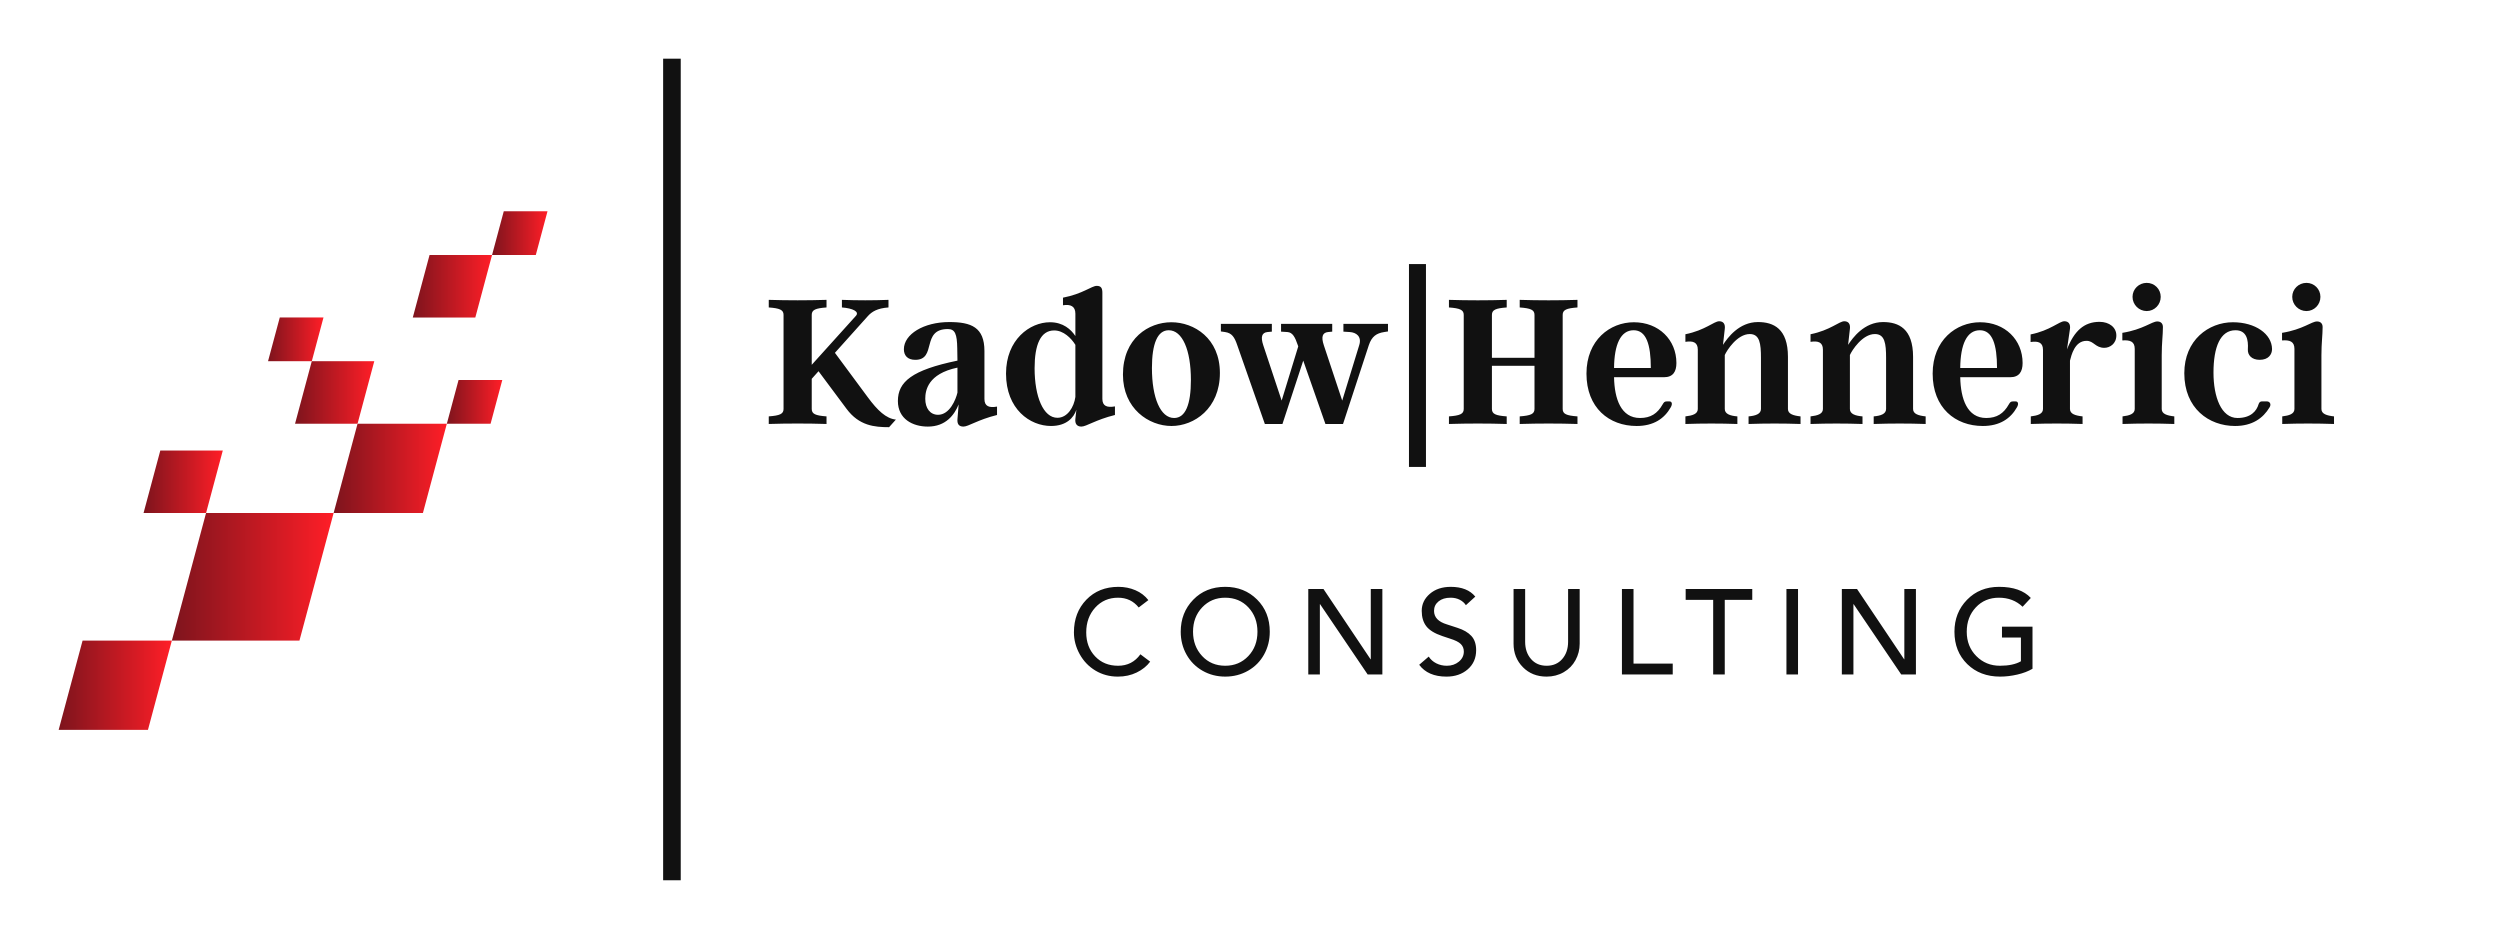 
        <svg xmlns="http://www.w3.org/2000/svg" xmlns:xlink="http://www.w3.org/1999/xlink" version="1.1" width="3147.783" 
        height="1182.266" viewBox="0 0 3147.783 1182.266">
			
			<g transform="scale(7.389) translate(10, 10)">
				<defs id="SvgjsDefs1294"><linearGradient id="SvgjsLinearGradient1303"><stop id="SvgjsStop1304" stop-color="#7d141d" offset="0"></stop><stop id="SvgjsStop1305" stop-color="#ff1e27" offset="1"></stop></linearGradient></defs><g id="SvgjsG1295" featureKey="symbolFeature-0" transform="matrix(1.109,0,0,1.109,-13.75,14.45)" fill="url(#SvgjsLinearGradient1303)"><g xmlns="http://www.w3.org/2000/svg"><g><polygon points="54.644,56.782 35.043,56.782 29.789,76.381 49.394,76.381   "></polygon></g><g><polygon points="29.789,76.381 16.071,76.381 12.394,90.102 26.115,90.102   "></polygon></g><g><polygon points="72.04,43.063 58.319,43.063 54.644,56.782 68.363,56.782   "></polygon></g><g><polygon points="60.892,33.458 51.288,33.458 48.716,43.063 58.319,43.063   "></polygon></g><g><polygon points="78.988,17.134 69.384,17.134 66.81,26.739 76.416,26.739   "></polygon></g><g><polygon points="37.616,47.18 28.013,47.18 25.438,56.782 35.043,56.782   "></polygon></g><g><polygon points="87.511,10.411 80.79,10.411 78.988,17.134 85.71,17.134   "></polygon></g><g><polygon points="80.562,36.341 73.842,36.341 72.04,43.063 78.762,43.063   "></polygon></g><g><polygon points="53.089,26.735 46.37,26.735 44.565,33.458 51.288,33.458   "></polygon></g></g></g><g id="SvgjsG1296" featureKey="textGroupContainer" transform="matrix(1,0,0,1,405,0)" fill="#111111"><rect xmlns="http://www.w3.org/2000/svg" y="0" height="1" width="1" opacity="0"></rect><rect xmlns="http://www.w3.org/2000/svg" y="0" x="-302" width="3" height="140"></rect></g><g id="SvgjsG1297" featureKey="DhFEHj-0" transform="matrix(1.703,0,0,1.703,120.319,28.189)" fill="#111111"><path d="M10.32 17.34 c0.96 1.3 1.82 2.12 2.8 2.22 l-0.68 0.76 c-1.46 0 -3 -0.14 -4.26 -1.84 l-2.8 -3.76 l-0.68 0.76 l0 3.02 c0 0.5 0.38 0.66 1.48 0.74 l0 0.76 c-1.9 -0.06 -3.88 -0.06 -5.78 0 l0 -0.76 c1.1 -0.08 1.48 -0.24 1.48 -0.74 l0 -9.42 c0 -0.5 -0.38 -0.66 -1.48 -0.74 l0 -0.76 c1.9 0.06 3.88 0.06 5.78 0 l0 0.76 c-1.1 0.08 -1.48 0.24 -1.48 0.74 l0 5 l4.42 -4.9 c0.38 -0.42 -0.32 -0.76 -1.4 -0.84 l0 -0.76 c1.56 0.06 3.1 0.06 4.66 0 l0 0.76 c-1.12 0.08 -1.66 0.42 -2.06 0.86 l-3.3 3.68 z M21.98 17.5 c0 0.74 0.48 0.9 1.26 0.76 l0 0.84 c-1.94 0.48 -2.86 1.16 -3.36 1.16 c-0.44 0 -0.64 -0.24 -0.6 -0.74 l0.12 -1.48 c-0.42 1.04 -1.28 2.22 -3.08 2.22 c-1.52 0 -3 -0.76 -3 -2.56 c0 -1.92 1.4 -3.1 5.96 -4.04 l-0.02 -1.22 c-0.02 -1.44 -0.22 -1.94 -0.94 -1.94 c-2.7 0 -1.08 3.08 -3.26 3.08 c-0.78 0 -1.14 -0.44 -1.14 -1.06 c0 -1.5 1.98 -2.72 4.54 -2.72 c2.2 0 3.52 0.52 3.52 2.9 l0 4.8 z M17.34 19.08 c1.16 0 1.78 -1.52 1.94 -2.22 l0 -2.5 c-2.96 0.62 -3.22 2.28 -3.22 3.12 c0 0.94 0.48 1.6 1.28 1.6 z M33.78 17.48 c0 0.74 0.48 0.9 1.26 0.76 l0 0.86 c-1.94 0.48 -2.86 1.16 -3.36 1.16 c-0.44 0 -0.66 -0.28 -0.6 -0.78 l0.1 -0.9 c-0.26 0.78 -0.98 1.62 -2.54 1.62 c-2.1 0 -4.5 -1.68 -4.5 -5.24 c0 -3.4 2.38 -5.14 4.4 -5.14 c1.32 0 2.1 0.72 2.54 1.38 l0 -2.24 c0 -0.74 -0.48 -0.96 -1.24 -0.84 l0 -0.76 c1.98 -0.38 2.86 -1.18 3.38 -1.18 c0.42 0 0.56 0.22 0.56 0.68 l0 10.62 z M29.28 19.38 c1.02 0 1.66 -1.08 1.8 -2.08 l0 -5.22 c-0.42 -0.68 -1.2 -1.44 -2.12 -1.44 c-1.36 0 -1.96 1.42 -1.96 3.78 c0 2.86 0.88 4.96 2.28 4.96 z M40.68 9.82 c2.28 0 4.86 1.6 4.86 5.08 c0 3.56 -2.58 5.3 -4.84 5.3 c-2.28 0 -4.86 -1.74 -4.86 -5.14 c0 -3.64 2.58 -5.24 4.84 -5.24 z M42.64 15.6 c0 -3.02 -0.86 -4.98 -2.22 -4.98 c-1.12 0 -1.68 1.34 -1.68 3.78 c0 3 0.86 5 2.22 5 c1.14 0 1.68 -1.36 1.68 -3.8 z M57.9 9.98 l4.46 0 l0 0.76 l-0.38 0.06 c-0.76 0.12 -1.24 0.42 -1.54 1.32 l-2.58 7.88 l-1.76 0 l-2.22 -6.34 l-2.08 6.34 l-1.76 0 l-2.76 -7.88 c-0.28 -0.82 -0.54 -1.22 -1.22 -1.32 l-0.42 -0.06 l0 -0.76 l5.1 0 l0 0.78 l-0.44 0.04 c-0.56 0.06 -0.7 0.48 -0.42 1.32 l1.84 5.54 l1.66 -5.42 l-0.04 -0.12 c-0.28 -0.82 -0.52 -1.28 -1.04 -1.32 l-0.64 -0.04 l0 -0.78 l5.12 0 l0 0.78 l-0.42 0.04 c-0.56 0.06 -0.7 0.48 -0.42 1.32 l1.84 5.54 l1.7 -5.54 c0.28 -0.88 -0.3 -1.28 -0.94 -1.32 l-0.64 -0.04 l0 -0.78 z M64.46 4 l1.7 0 l0 20.3 l-1.7 0 l0 -20.3 z M81.32 8.34 c-1.1 0.08 -1.48 0.24 -1.48 0.74 l0 9.42 c0 0.5 0.38 0.66 1.48 0.74 l0 0.76 c-1.9 -0.06 -3.88 -0.06 -5.78 0 l0 -0.76 c1.1 -0.08 1.48 -0.24 1.48 -0.74 l0 -4.32 l-4.26 0 l0 4.32 c0 0.5 0.38 0.66 1.48 0.74 l0 0.76 c-1.9 -0.06 -3.88 -0.06 -5.78 0 l0 -0.76 c1.1 -0.08 1.48 -0.24 1.48 -0.74 l0 -9.42 c0 -0.5 -0.38 -0.66 -1.48 -0.74 l0 -0.76 c1.9 0.06 3.88 0.06 5.78 0 l0 0.76 c-1.1 0.08 -1.48 0.24 -1.48 0.74 l0 4.3 l4.26 0 l0 -4.3 c0 -0.5 -0.38 -0.66 -1.48 -0.74 l0 -0.76 c1.9 0.06 3.88 0.06 5.78 0 l0 0.76 z M90.52 17.74 c0.26 0 0.32 0.26 0.14 0.58 c-0.64 1.14 -1.72 1.88 -3.42 1.88 c-2.76 0 -5.02 -1.82 -5.02 -5.24 c0 -3.36 2.36 -5.14 4.74 -5.14 c2.5 0 4.26 1.76 4.26 4.08 c0 0.86 -0.34 1.42 -1.24 1.42 l-5 0 c0.04 2.18 0.7 4.08 2.6 4.08 c1.06 0 1.74 -0.44 2.26 -1.36 c0.12 -0.2 0.18 -0.3 0.42 -0.3 l0.26 0 z M88.66 14.4 c0 -2.36 -0.46 -3.78 -1.72 -3.78 c-1.3 0 -1.94 1.42 -1.96 3.78 l3.68 0 z M102.38 18.5 c0 0.5 0.54 0.66 1.26 0.74 l0 0.76 c-1.74 -0.06 -3.46 -0.06 -5.2 0 l0 -0.76 c0.7 -0.06 1.24 -0.24 1.24 -0.74 l0 -5.12 c0 -1.42 -0.12 -2.38 -1.12 -2.38 c-1.26 0 -2.3 1.64 -2.5 2.1 l0 5.4 c0 0.5 0.54 0.68 1.26 0.74 l0 0.76 c-1.74 -0.06 -3.46 -0.06 -5.2 0 l0 -0.76 c0.7 -0.08 1.24 -0.24 1.24 -0.74 l0 -5.94 c0 -0.74 -0.48 -0.9 -1.24 -0.78 l0 -0.76 c1.98 -0.4 2.86 -1.3 3.38 -1.3 c0.42 0 0.62 0.28 0.56 0.76 l-0.18 1.6 c0.46 -0.7 1.6 -2.28 3.5 -2.28 c1.56 0 3 0.66 3 3.48 l0 5.22 z M114.9 18.5 c0 0.5 0.54 0.66 1.26 0.74 l0 0.76 c-1.74 -0.06 -3.46 -0.06 -5.2 0 l0 -0.76 c0.7 -0.06 1.24 -0.24 1.24 -0.74 l0 -5.12 c0 -1.42 -0.12 -2.38 -1.12 -2.38 c-1.26 0 -2.3 1.64 -2.5 2.1 l0 5.4 c0 0.5 0.54 0.68 1.26 0.74 l0 0.76 c-1.74 -0.06 -3.46 -0.06 -5.2 0 l0 -0.76 c0.7 -0.08 1.24 -0.24 1.24 -0.74 l0 -5.94 c0 -0.74 -0.48 -0.9 -1.24 -0.78 l0 -0.76 c1.98 -0.4 2.86 -1.3 3.38 -1.3 c0.42 0 0.62 0.28 0.56 0.76 l-0.18 1.6 c0.46 -0.7 1.6 -2.28 3.5 -2.28 c1.56 0 3 0.66 3 3.48 l0 5.22 z M125.16 17.74 c0.26 0 0.32 0.26 0.14 0.58 c-0.64 1.14 -1.72 1.88 -3.42 1.88 c-2.76 0 -5.02 -1.82 -5.02 -5.24 c0 -3.36 2.36 -5.14 4.74 -5.14 c2.5 0 4.26 1.76 4.26 4.08 c0 0.86 -0.34 1.42 -1.24 1.42 l-5 0 c0.04 2.18 0.7 4.08 2.6 4.08 c1.06 0 1.74 -0.44 2.26 -1.36 c0.12 -0.2 0.18 -0.3 0.42 -0.3 l0.26 0 z M123.3 14.4 c0 -2.36 -0.46 -3.78 -1.72 -3.78 c-1.3 0 -1.94 1.42 -1.96 3.78 l3.68 0 z M133.56 9.78 c0.98 0 1.68 0.56 1.68 1.36 c0 0.84 -0.66 1.24 -1.2 1.24 c-0.9 0 -1.06 -0.7 -1.78 -0.7 c-1.2 0 -1.52 1.46 -1.66 1.98 l0 4.84 c0 0.5 0.54 0.66 1.26 0.74 l0 0.76 c-1.72 -0.06 -3.46 -0.06 -5.18 0 l0 -0.76 c0.68 -0.08 1.22 -0.24 1.22 -0.74 l0 -5.92 c0 -0.74 -0.48 -0.9 -1.24 -0.78 l0 -0.76 c1.98 -0.4 2.86 -1.32 3.38 -1.32 c0.42 0 0.62 0.28 0.56 0.76 l-0.3 2.06 c0.72 -1.86 1.72 -2.76 3.26 -2.76 z M138.28 8.7 c-0.78 0 -1.42 -0.64 -1.42 -1.42 s0.64 -1.4 1.42 -1.4 s1.4 0.62 1.4 1.4 s-0.62 1.42 -1.4 1.42 z M139.78 18.5 c0 0.5 0.54 0.66 1.26 0.74 l0 0.76 c-1.72 -0.06 -3.46 -0.06 -5.18 0 l0 -0.76 c0.68 -0.08 1.22 -0.24 1.22 -0.74 l0 -6.02 c0 -0.74 -0.48 -0.9 -1.24 -0.84 l0 -0.76 c2.1 -0.34 2.94 -1.14 3.5 -1.14 c0.34 0 0.56 0.2 0.56 0.56 c0 0.82 -0.12 1.58 -0.12 2.84 l0 5.36 z M150.3 17.74 c0.3 0 0.46 0.28 0.28 0.58 c-0.66 1.12 -1.76 1.88 -3.46 1.88 c-2.62 0 -5.08 -1.76 -5.08 -5.28 c0 -3.32 2.44 -5.1 4.86 -5.1 c2.26 0 3.9 1.18 3.92 2.68 c0 0.54 -0.36 1.08 -1.24 1.08 c-0.8 0 -1.22 -0.48 -1.18 -1.06 c0.06 -0.94 -0.12 -1.9 -1.24 -1.9 c-1.52 0 -2.2 1.68 -2.2 4.24 c0 2.44 0.78 4.54 2.4 4.54 c1.34 0 1.92 -0.7 2.12 -1.4 c0.06 -0.18 0.18 -0.26 0.32 -0.26 l0.5 0 z M154.26 8.7 c-0.78 0 -1.42 -0.64 -1.42 -1.42 s0.64 -1.4 1.42 -1.4 s1.4 0.62 1.4 1.4 s-0.62 1.42 -1.4 1.42 z M155.76 18.5 c0 0.5 0.54 0.66 1.26 0.74 l0 0.76 c-1.72 -0.06 -3.46 -0.06 -5.18 0 l0 -0.76 c0.68 -0.08 1.22 -0.24 1.22 -0.74 l0 -6.02 c0 -0.74 -0.48 -0.9 -1.24 -0.84 l0 -0.76 c2.1 -0.34 2.94 -1.14 3.5 -1.14 c0.34 0 0.56 0.2 0.56 0.56 c0 0.82 -0.12 1.58 -0.12 2.84 l0 5.36 z"></path></g><g id="SvgjsG1298" featureKey="aJrulJ-0" transform="matrix(1.028,0,0,1.028,172.034,84.367)" fill="#111111"><path d="M8.32 5.48 c1 0 1.937 0.187 2.81 0.56 s1.59 0.92 2.15 1.64 l-1.6 1.22 c-0.867 -1.08 -2.007 -1.62 -3.42 -1.62 c-1.533 0 -2.797 0.547 -3.79 1.64 s-1.49 2.467 -1.49 4.12 c0 1.6 0.49 2.92 1.47 3.96 s2.25 1.56 3.81 1.56 s2.793 -0.633 3.7 -1.9 l1.62 1.22 c-0.56 0.747 -1.307 1.347 -2.24 1.8 s-1.973 0.68 -3.12 0.68 c-1.36 0 -2.593 -0.33 -3.7 -0.99 s-1.98 -1.567 -2.62 -2.72 s-0.96 -2.363 -0.96 -3.63 c0 -2.187 0.687 -3.99 2.06 -5.41 s3.147 -2.13 5.32 -2.13 z M26.024 5.48 c2.107 0 3.863 0.7 5.27 2.1 s2.11 3.18 2.11 5.34 c0 1.373 -0.313 2.63 -0.94 3.77 s-1.51 2.037 -2.65 2.69 s-2.403 0.98 -3.79 0.98 c-1.373 0 -2.627 -0.323 -3.76 -0.97 s-2.02 -1.54 -2.66 -2.68 s-0.96 -2.403 -0.96 -3.79 c0 -2.107 0.69 -3.873 2.07 -5.3 s3.15 -2.14 5.31 -2.14 z M20.684 12.92 c0 1.6 0.5 2.94 1.5 4.02 s2.28 1.62 3.84 1.62 c1.533 0 2.807 -0.533 3.82 -1.6 s1.52 -2.413 1.52 -4.04 c0 -1.613 -0.5 -2.957 -1.5 -4.03 s-2.287 -1.61 -3.86 -1.61 c-1.52 0 -2.787 0.533 -3.8 1.6 s-1.52 2.413 -1.52 4.04 z M42.308 5.84 l7.8 11.64 l0.04 0 l0 -11.64 l1.92 0 l0 14.16 l-2.44 0 l-7.88 -11.64 l-0.04 0 l0 11.64 l-1.92 0 l0 -14.16 l2.52 0 z M63.392 5.48 c1.84 0 3.2 0.54 4.08 1.62 l-1.56 1.42 c-0.24 -0.373 -0.58 -0.673 -1.02 -0.9 s-0.947 -0.34 -1.52 -0.34 c-0.827 0 -1.49 0.203 -1.99 0.61 s-0.75 0.93 -0.75 1.57 c0 1.067 0.707 1.813 2.12 2.24 l1.78 0.58 c1 0.32 1.763 0.767 2.29 1.34 s0.79 1.36 0.79 2.36 c0 1.307 -0.463 2.363 -1.39 3.17 s-2.103 1.21 -3.53 1.21 c-2.04 0 -3.547 -0.653 -4.52 -1.96 l1.58 -1.36 c0.307 0.48 0.727 0.853 1.26 1.12 s1.113 0.4 1.74 0.4 c0.787 0 1.453 -0.227 2 -0.68 s0.82 -1.013 0.82 -1.68 c0 -0.493 -0.167 -0.907 -0.5 -1.24 s-0.933 -0.633 -1.8 -0.9 l-1.26 -0.42 c-1.267 -0.427 -2.153 -0.97 -2.66 -1.63 s-0.76 -1.51 -0.76 -2.55 c0 -1.107 0.447 -2.047 1.34 -2.82 s2.047 -1.16 3.46 -1.16 z M75.736 5.84 l0 8.74 c0 1.16 0.323 2.113 0.97 2.86 s1.51 1.12 2.59 1.12 s1.943 -0.373 2.59 -1.12 s0.97 -1.7 0.97 -2.86 l0 -8.74 l1.92 0 l0 9.06 c0 0.973 -0.23 1.883 -0.69 2.73 s-1.113 1.513 -1.96 2 s-1.79 0.73 -2.83 0.73 c-1.6 0 -2.913 -0.523 -3.94 -1.57 s-1.54 -2.343 -1.54 -3.89 l0 -9.06 l1.92 0 z M93.7 5.84 l0 12.36 l6.5 0 l0 1.8 l-8.42 0 l0 -14.16 l1.92 0 z M113.384 5.84 l0 1.8 l-4.56 0 l0 12.36 l-1.92 0 l0 -12.36 l-4.56 0 l0 -1.8 l11.04 0 z M120.968 5.84 l0 14.16 l-1.92 0 l0 -14.16 l1.92 0 z M130.752 5.84 l7.8 11.64 l0.04 0 l0 -11.64 l1.92 0 l0 14.16 l-2.44 0 l-7.88 -11.64 l-0.04 0 l0 11.64 l-1.92 0 l0 -14.16 l2.52 0 z M154.296 5.48 c2.36 0 4.113 0.613 5.26 1.84 l-1.36 1.46 c-1.053 -1 -2.36 -1.5 -3.92 -1.5 s-2.84 0.537 -3.84 1.61 s-1.5 2.417 -1.5 4.03 c0 1.627 0.53 2.973 1.59 4.04 s2.363 1.6 3.91 1.6 c1.467 0 2.627 -0.247 3.48 -0.74 l0 -3.94 l-3.14 0 l0 -1.8 l5.06 0 l0 6.98 c-0.693 0.413 -1.53 0.733 -2.51 0.96 s-1.93 0.34 -2.85 0.34 c-2.227 0 -4.047 -0.693 -5.46 -2.08 s-2.12 -3.173 -2.12 -5.36 c0 -2.107 0.697 -3.873 2.09 -5.3 s3.163 -2.14 5.31 -2.14 z"></path></g>
			</g>
		</svg>
	